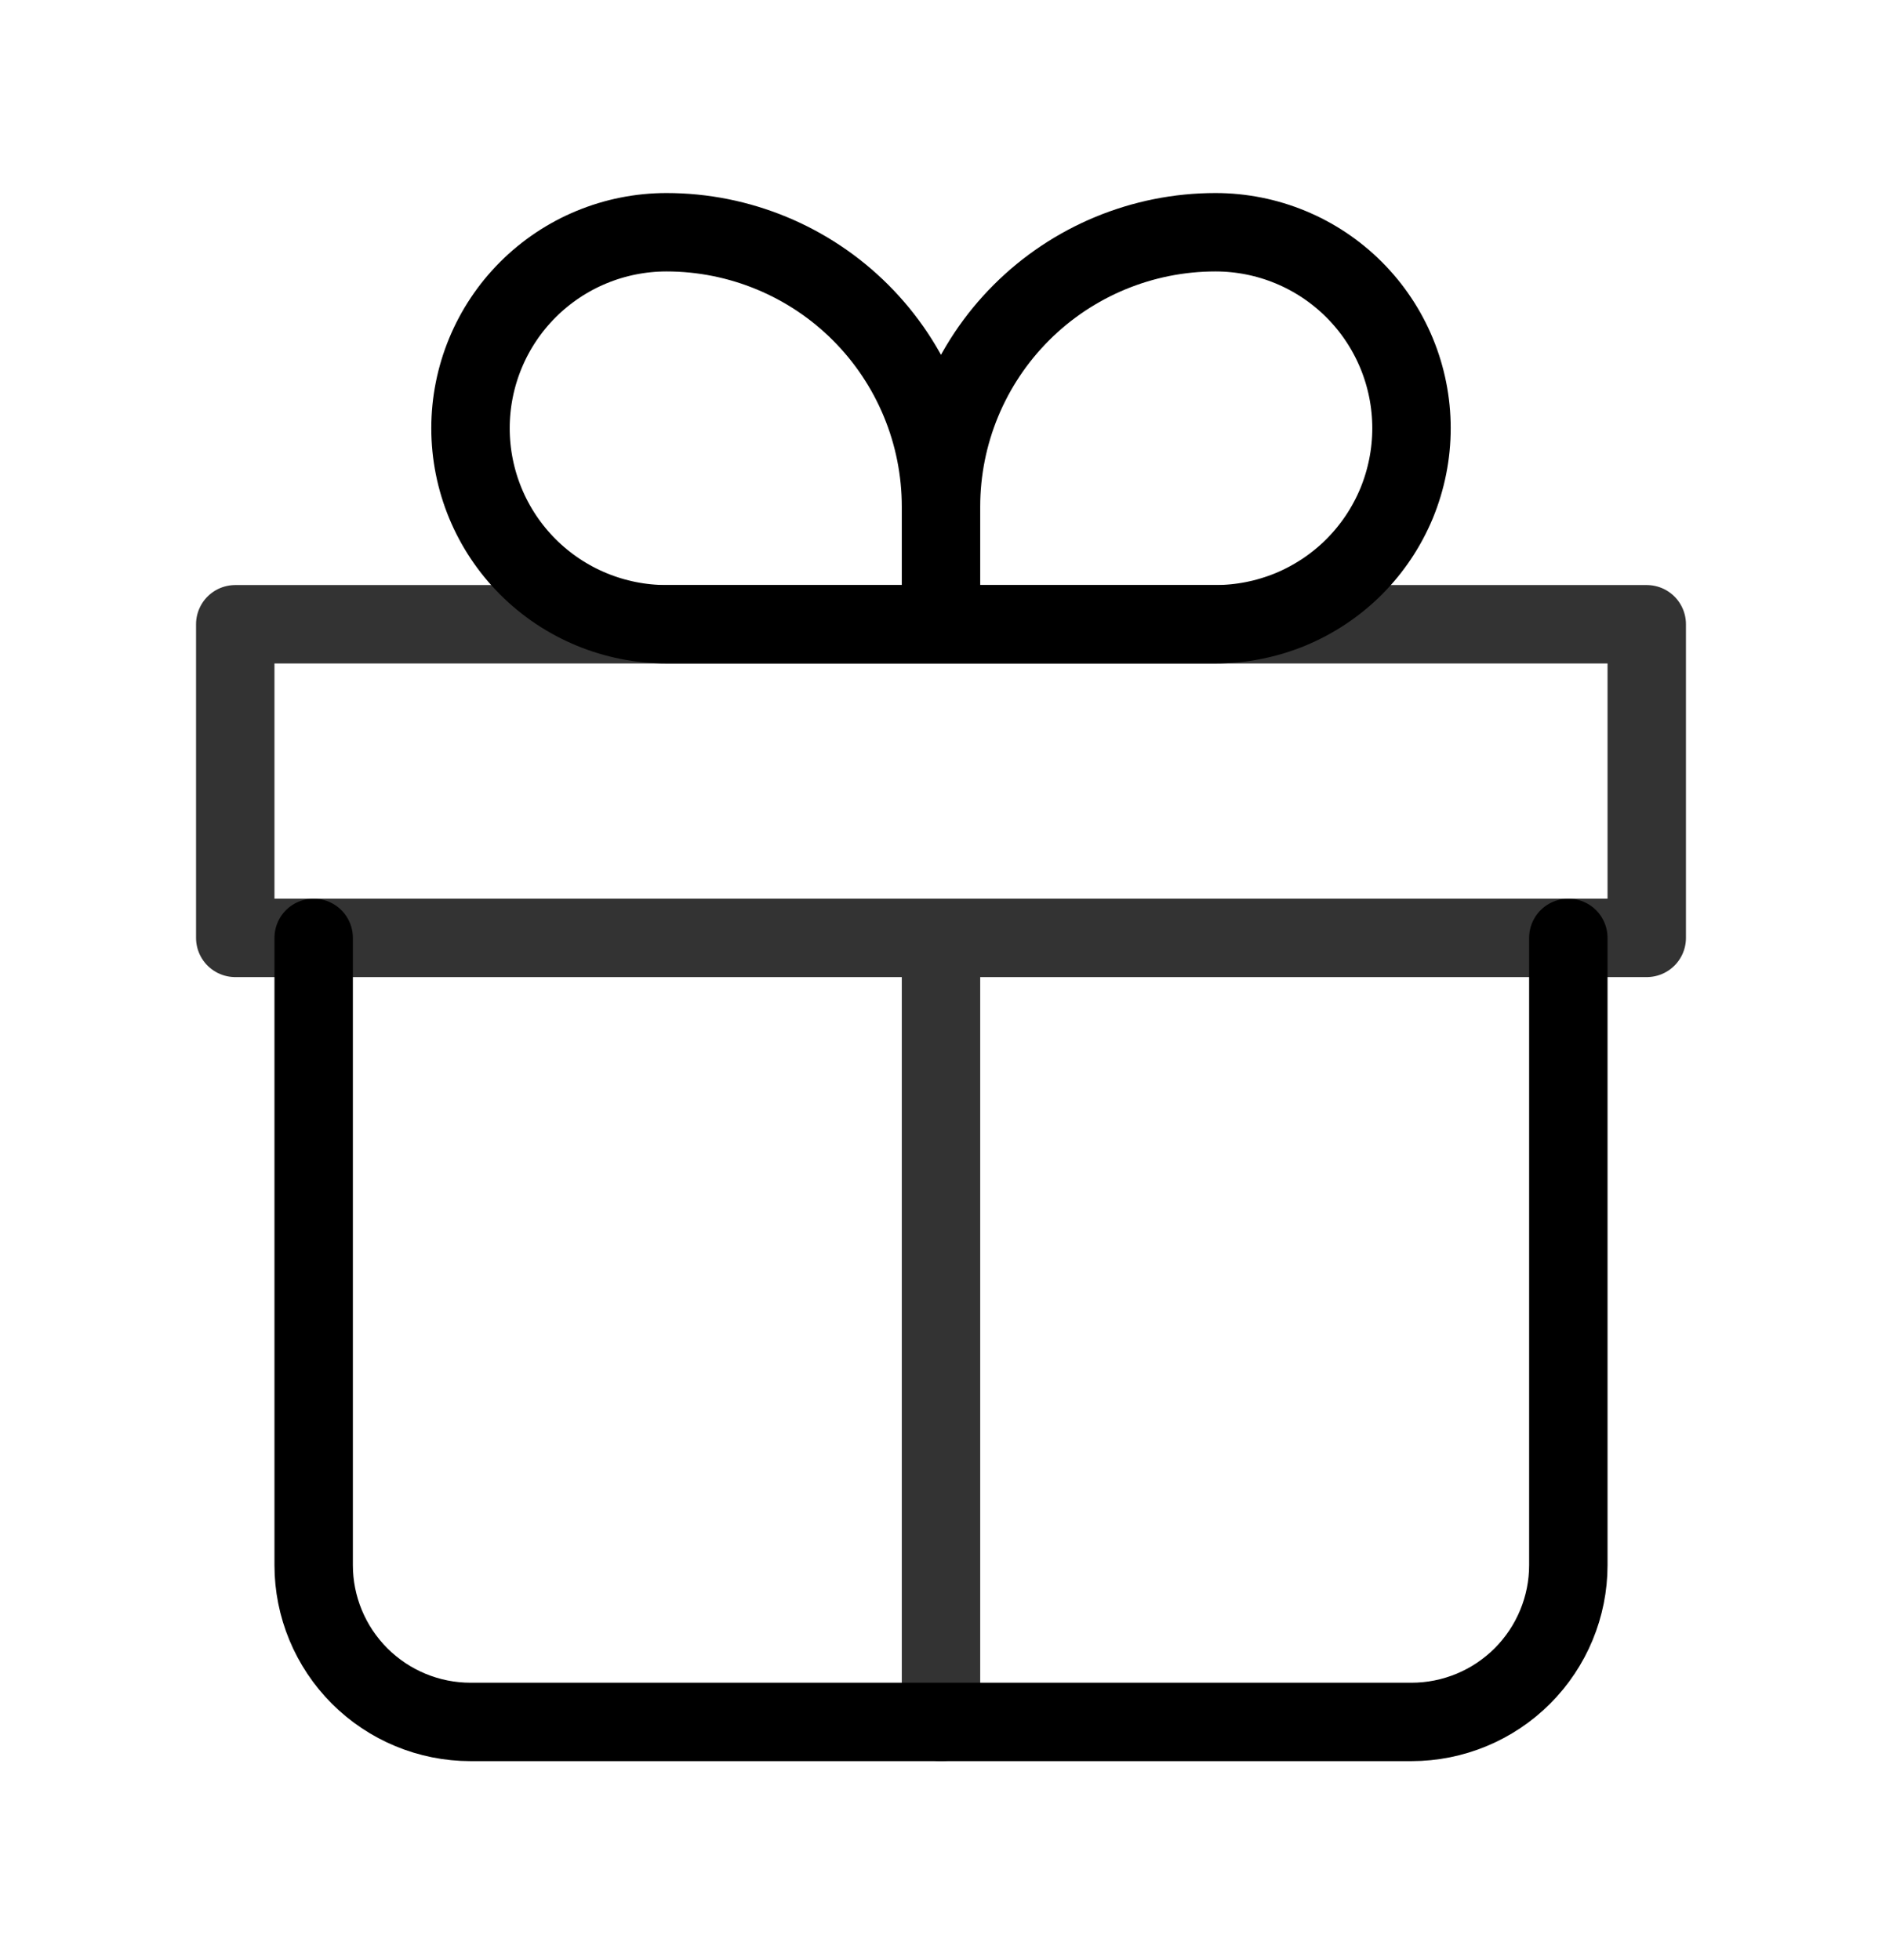 <svg width="24" height="25" viewBox="0 0 24 25" fill="none" xmlns="http://www.w3.org/2000/svg">
<path d="M4 11.962V19.962C4 20.492 4.211 21.001 4.586 21.376C4.961 21.751 5.47 21.962 6 21.962H18C18.53 21.962 19.039 21.751 19.414 21.376C19.789 21.001 20 20.492 20 19.962V11.962" stroke="black" stroke-linecap="round" stroke-linejoin="round"/>
<path d="M12 6.462C12 5.534 11.631 4.643 10.975 3.987C10.319 3.331 9.428 2.962 8.5 2.962C7.837 2.962 7.201 3.225 6.732 3.694C6.263 4.163 6 4.799 6 5.462C6 6.125 6.263 6.761 6.732 7.23C7.201 7.699 7.837 7.962 8.5 7.962H12M12 6.462V7.962M12 6.462C12 5.534 12.369 4.643 13.025 3.987C13.681 3.331 14.572 2.962 15.5 2.962C16.163 2.962 16.799 3.225 17.268 3.694C17.737 4.163 18 4.799 18 5.462C18 5.79 17.935 6.115 17.81 6.419C17.684 6.722 17.5 6.998 17.268 7.23C17.036 7.462 16.76 7.646 16.457 7.772C16.153 7.897 15.828 7.962 15.5 7.962H12" stroke="black" stroke-linejoin="round"/>
<path d="M12 11.962V21.962M3 7.962H21V11.962H3V7.962Z" stroke="#010101" stroke-opacity="0.8" stroke-linecap="round" stroke-linejoin="round"/>
</svg>
